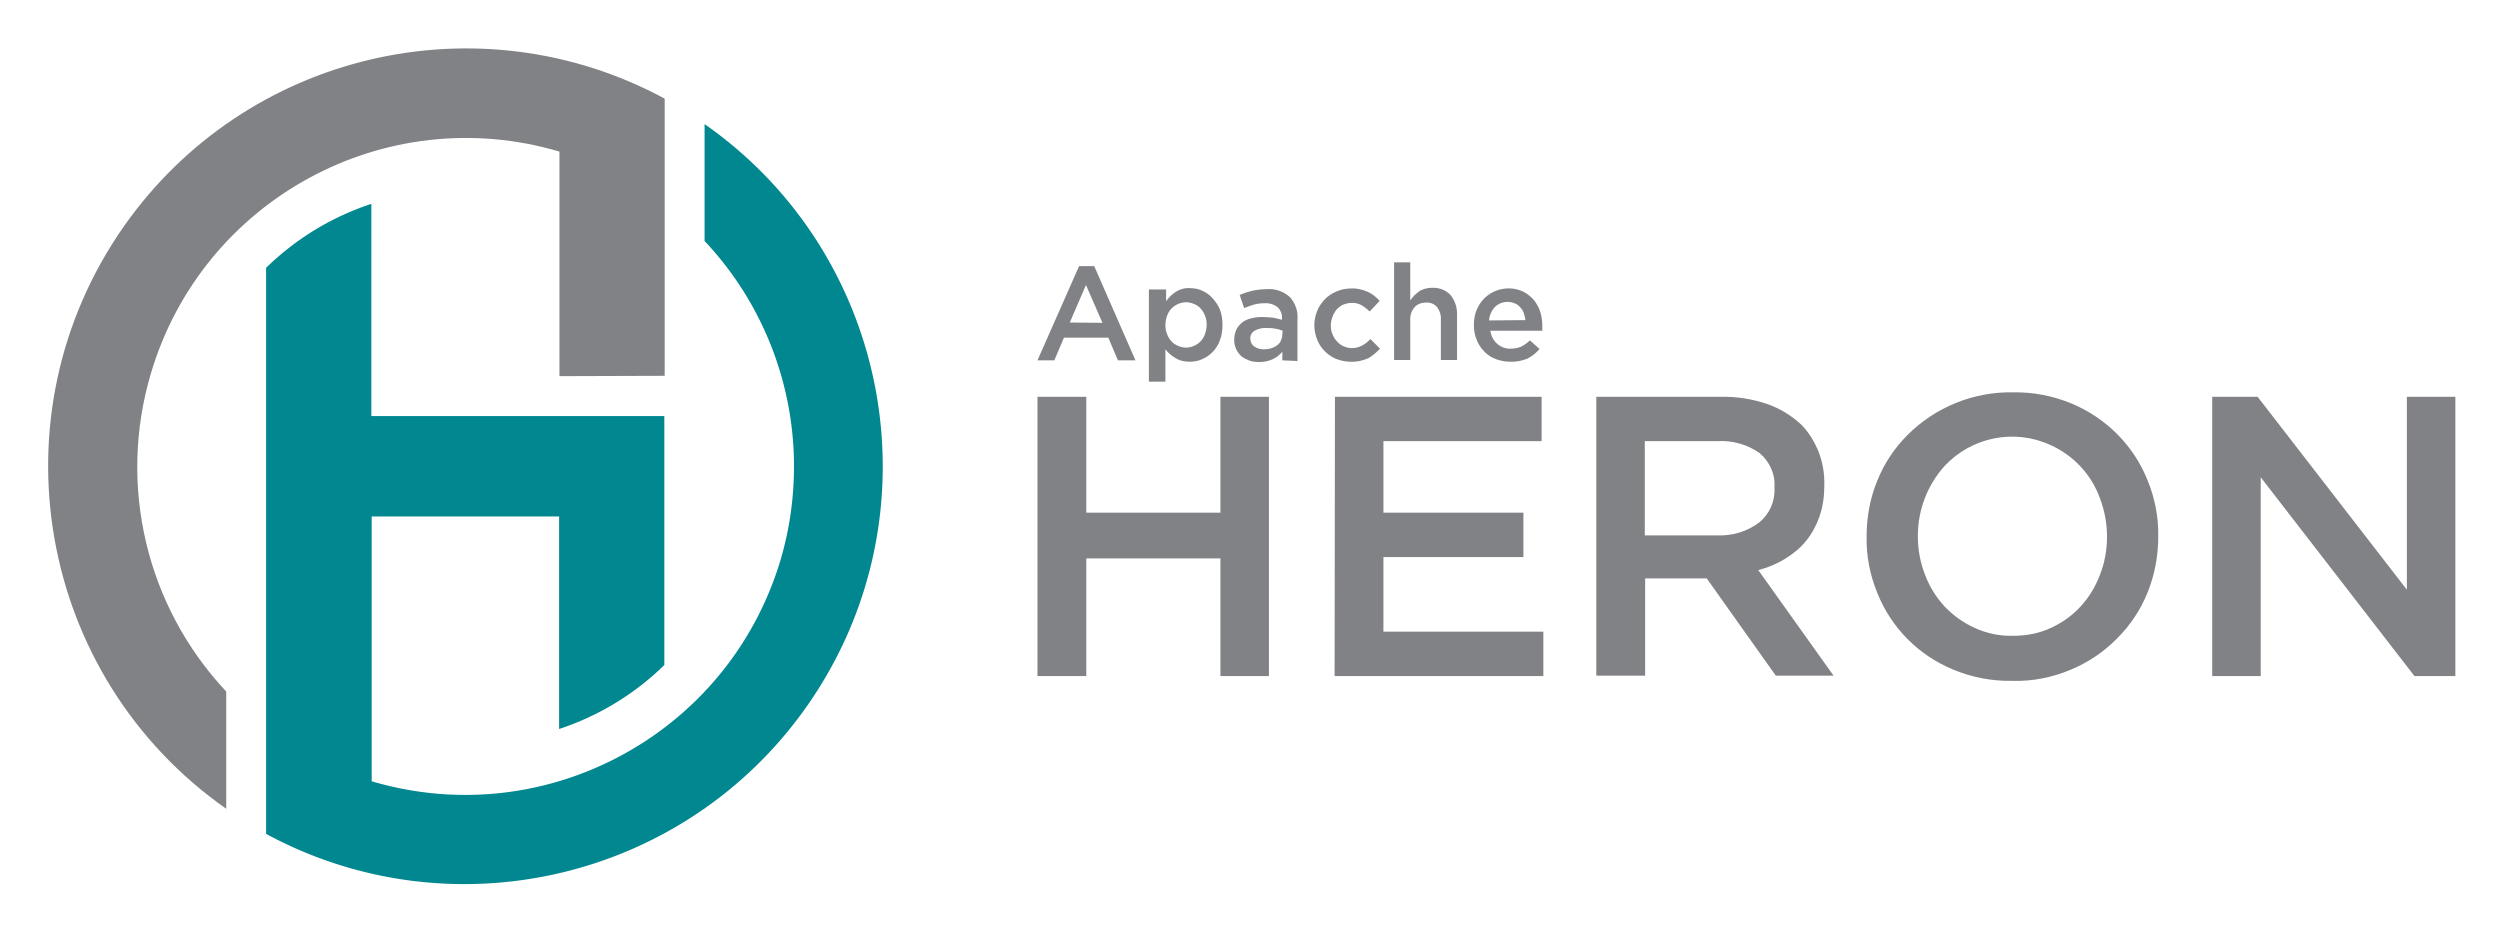 <svg xmlns="http://www.w3.org/2000/svg" viewBox="-10.98 -7.98 726.96 270.96"><title>apache-heron.input.svg logo</title><style>svg {enable-background:new 0 0 706 255}</style><style>.st0{fill:#808285}</style><path d="M151.7 101.4V36.1C101.1 21.1 47.9 50 32.9 100.6c-9.7 32.6-1.3 67.8 21.9 92.5v34.1C-.1 188.7-13.5 112.9 25 57.9 60.4 7.4 128-8.6 182.3 20.7v80.6l-30.6.1z" class="st0"/><path fill="#00878f" d="M219.9 127.6c0-24.3-9.3-47.8-26-65.5v-34c55 38.5 68.3 114.3 29.8 169.2-35.4 50.5-103.1 66.5-157.3 37.2V69.9c8.7-8.5 19.1-14.8 30.6-18.6V113h85.2v72.4a79.16 79.16 0 0 1-30.6 18.6v-61.8H97.1v77c50.6 15 103.8-13.8 118.9-64.4 2.6-8.8 3.9-17.9 3.9-27.2z"/><path d="M290.7 107.4h14.2v33.7h39v-33.7H358v81.2h-14.1v-34.2h-39v34.2h-14.2v-81.2zm86.5 0h60.1v12.9h-46v20.8H432V154h-40.7v21.7h46.5v12.9h-60.7l.1-81.2zm111.1 40.3c4.4.2 8.7-1.1 12.2-3.7 3-2.4 4.7-6.1 4.5-10v-.2c.3-3.9-1.4-7.6-4.4-10.1-3.6-2.5-8-3.7-12.4-3.4h-20.9v27.4h21zm-35.1-40.3h36.1c4.6-.1 9.2.6 13.6 2.1 3.7 1.3 7 3.3 9.9 6 2.2 2.2 3.8 4.9 5 7.8 1.2 3.1 1.8 6.4 1.7 9.7v.2c0 3.1-.4 6.1-1.4 9-.9 2.6-2.2 5-3.9 7.1-1.7 2.1-3.8 3.8-6.1 5.2-2.4 1.5-5.1 2.6-7.8 3.3l21.9 30.7h-16.8l-20.1-28.3h-17.9v28.3h-14.2v-81.1zm121.2 69.5c3.8 0 7.6-.7 11-2.3 3.3-1.5 6.2-3.6 8.6-6.2 2.4-2.6 4.3-5.7 5.6-9.1 1.4-3.5 2.1-7.3 2.1-11.1v-.2c0-3.8-.7-7.6-2.1-11.2-2.5-6.9-7.7-12.4-14.4-15.4-10.5-4.8-22.9-2.3-30.8 6.2-2.4 2.7-4.3 5.8-5.6 9.1-1.4 3.6-2.1 7.3-2.1 11.1v.2c0 3.8.7 7.6 2.1 11.2 1.3 3.4 3.2 6.5 5.7 9.2 2.5 2.6 5.4 4.7 8.7 6.2 3.5 1.6 7.3 2.4 11.2 2.3zm-.3 13.1c-5.9.1-11.7-1-17.2-3.3-10.1-4.2-18-12.2-22-22.3-2.1-5.1-3.2-10.6-3.1-16.2v-.2c0-5.6 1-11.1 3.1-16.2 2-5 5-9.5 8.8-13.3 8.1-8.1 19.2-12.6 30.6-12.4 5.9-.1 11.7 1 17.2 3.3 10 4.2 18 12.2 22 22.3 2.1 5.1 3.2 10.6 3.1 16.2v.2c0 5.5-1 11-3.1 16.2-2 5-5 9.5-8.8 13.3-3.8 3.9-8.4 7-13.4 9.1-5.4 2.3-11.3 3.5-17.2 3.3zm58.2-82.6h13.2l43.4 56.1v-56.1H703v81.2h-11.9l-44.7-57.8v57.8h-14.1v-81.2zM309.6 85.9l-4.8-11-4.7 10.9 9.5.1zm-6.8-16.5h4.4l12 27.4h-5.1l-2.8-6.6h-12.9l-2.8 6.6h-4.9l12.1-27.4zm31.1 23.7c.8 0 1.6-.2 2.3-.5.7-.3 1.3-.7 1.9-1.3.6-.6 1-1.3 1.3-2.1.3-.9.5-1.8.5-2.7 0-.9-.1-1.8-.5-2.7-.3-.8-.7-1.5-1.3-2.1-.5-.6-1.1-1-1.9-1.3-.7-.3-1.5-.5-2.3-.5-.8 0-1.6.2-2.3.5-.7.3-1.4.8-1.9 1.3-.6.6-1 1.3-1.3 2.1-.3.9-.5 1.8-.5 2.7 0 .9.1 1.8.5 2.7.3.8.7 1.5 1.3 2.1.5.6 1.2 1 1.9 1.3.7.3 1.5.5 2.3.5zm-10.6-16.9h4.8v3.4c.8-1.1 1.7-2 2.8-2.7 1.2-.8 2.7-1.2 4.1-1.1 1.2 0 2.4.2 3.5.7 1.1.5 2.2 1.2 3 2.1.9 1 1.7 2.1 2.2 3.3.6 1.5.8 3 .8 4.6 0 1.6-.2 3.1-.8 4.6-.4 1.2-1.2 2.4-2.1 3.3-.9.9-1.9 1.6-3.1 2.1-1.1.5-2.3.7-3.6.7-1.5 0-2.9-.3-4.1-1.1-1.1-.6-2.1-1.5-2.9-2.5v9.4h-4.8V76.2zm38.7 12c-.7-.3-1.4-.5-2.1-.6-.9-.2-1.7-.2-2.6-.2-1.2-.1-2.4.2-3.5.8-.8.5-1.3 1.4-1.2 2.3 0 .9.4 1.8 1.2 2.3.8.6 1.8.8 2.8.8.7 0 1.4-.1 2.1-.3.6-.2 1.2-.5 1.7-.9s.9-.8 1.1-1.4c.3-.6.4-1.2.4-1.8l.1-1zm-.1 8.6v-2.5c-1.6 2-4.1 3-6.7 3-1 0-1.9-.1-2.8-.4-.8-.3-1.6-.7-2.3-1.2-.7-.6-1.2-1.3-1.6-2.1-.4-.9-.6-1.8-.6-2.7 0-1 .2-2 .6-3 .4-.8 1-1.5 1.7-2.1.8-.6 1.7-1 2.6-1.2 1.1-.3 2.2-.4 3.3-.4 1.1 0 2.1.1 3.2.2.8.2 1.7.4 2.5.6v-.4c.1-1.2-.4-2.4-1.3-3.3-1.1-.8-2.4-1.2-3.8-1.1-1 0-2.1.1-3.1.4-.9.3-1.9.6-2.8 1l-1.3-3.8c1.1-.5 2.3-.9 3.5-1.2 1.4-.3 2.9-.5 4.3-.5 2.5-.2 4.9.6 6.8 2.3 1.6 1.8 2.4 4.1 2.2 6.4V97l-4.4-.2zm19.8.4c-1.4 0-2.8-.3-4.1-.8-1.3-.5-2.4-1.3-3.4-2.3-1-1-1.7-2.1-2.2-3.4-.5-1.3-.8-2.7-.8-4.1 0-1.4.3-2.8.8-4.1.5-1.3 1.3-2.4 2.2-3.4 1-1 2.1-1.8 3.4-2.3 1.3-.6 2.8-.9 4.3-.9 1.7-.1 3.3.3 4.9 1 1.3.6 2.4 1.5 3.4 2.6l-2.9 3.1c-.7-.7-1.5-1.3-2.3-1.8-.9-.5-2-.8-3-.7-.8 0-1.6.2-2.4.5-.7.3-1.3.8-1.9 1.4-.5.6-.9 1.3-1.2 2.1-.3.8-.5 1.7-.5 2.5 0 .9.1 1.8.5 2.6.3.8.7 1.5 1.3 2.1.5.6 1.2 1.1 1.9 1.4 1.7.8 3.7.7 5.4-.2.9-.5 1.7-1.1 2.4-1.9l2.8 2.8c-1 1.1-2.2 2.1-3.4 2.8-1.7.7-3.4 1.1-5.2 1zm12.7-28.9h4.7v11.1c.3-.5.7-.9 1.1-1.4.4-.4.9-.8 1.4-1.2.5-.4 1.1-.6 1.7-.8.7-.2 1.4-.3 2.1-.3 2-.1 4 .6 5.4 2.1 1.3 1.6 2 3.7 1.9 5.8v13.1H408V85c.1-1.3-.3-2.6-1.1-3.7-.8-.9-2-1.4-3.2-1.3-1.2 0-2.5.4-3.3 1.3-.9 1-1.4 2.4-1.3 3.8v11.6h-4.7V68.3zm38.2 16.8c-.1-.7-.3-1.4-.5-2.1-.2-.6-.6-1.2-1.1-1.7-.4-.5-1-.9-1.6-1.1-1.9-.8-4.2-.4-5.7 1.1-1 1.1-1.6 2.5-1.7 3.9l10.6-.1zM428 97.2c-1.4 0-2.8-.3-4.1-.8-1.3-.5-2.4-1.2-3.3-2.2-1-1-1.7-2.1-2.2-3.4-.6-1.4-.8-2.9-.8-4.3s.2-2.8.7-4.1c.5-1.3 1.2-2.4 2.1-3.4 3-3.1 7.6-4 11.5-2.2 1.2.6 2.2 1.4 3.1 2.4.8 1 1.5 2.2 1.9 3.5.4 1.3.6 2.7.6 4.1v1.4h-15.1c.2 1.5.9 2.9 2.1 3.9 1.1.9 2.5 1.4 3.9 1.3 1 0 2.1-.2 3-.6.9-.5 1.8-1.1 2.5-1.8l2.8 2.5c-1 1.2-2.2 2.1-3.5 2.8-1.8.7-3.5 1-5.2.9z" class="st0"/></svg>